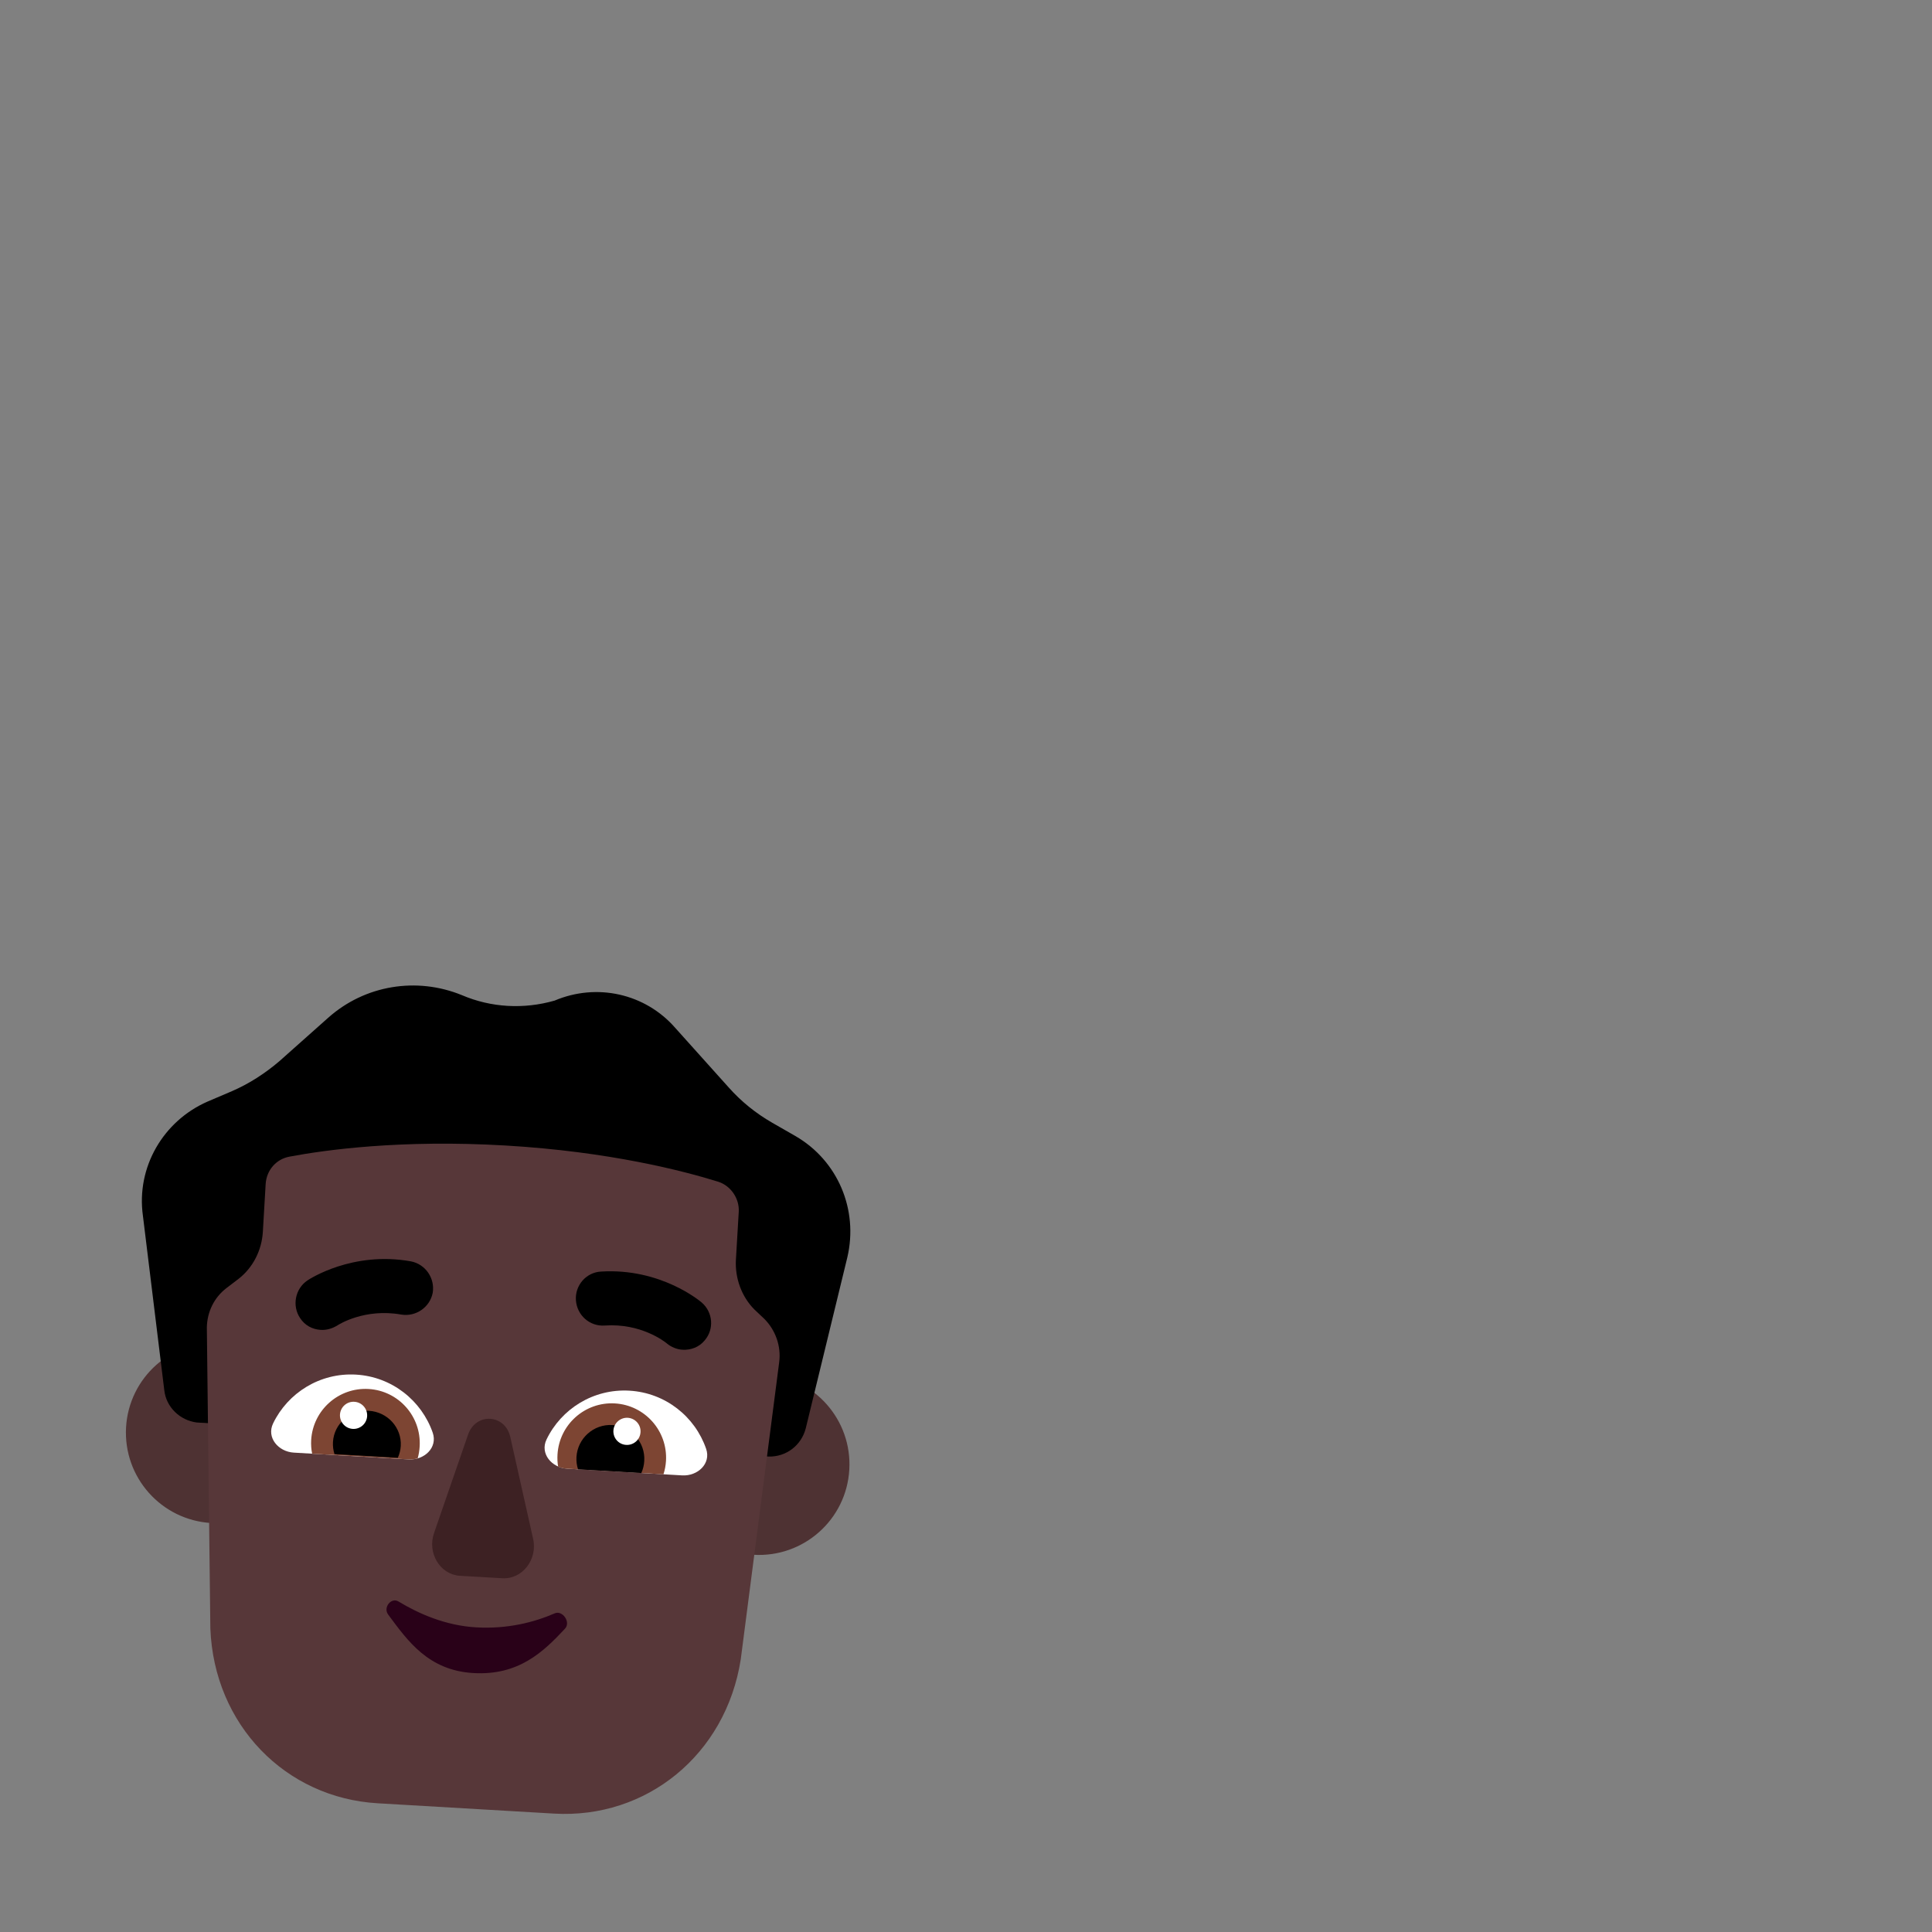 <svg width="32" height="32" viewBox="0 0 32 32" fill="none" xmlns="http://www.w3.org/2000/svg">
<rect x="0" y="0" width="32" height="32" fill="#808080" stroke="none"/>
<path d="M5.083 23.816C5.034 24.643 4.325 25.274 3.498 25.226C2.671 25.177 2.04 24.468 2.088 23.64C2.136 22.814 2.846 22.182 3.673 22.231C4.5 22.279 5.131 22.989 5.083 23.816Z" fill="#4E3233"/>
<path d="M14.067 24.343C14.019 25.17 13.309 25.801 12.482 25.752C11.655 25.704 11.024 24.994 11.073 24.167C11.121 23.34 11.831 22.709 12.658 22.758C13.485 22.806 14.116 23.516 14.067 24.343Z" fill="#4E3233"/>
<path d="M3.439 18.245L3.842 18.073C4.129 17.949 4.391 17.778 4.627 17.577L5.435 16.858C6.045 16.314 6.903 16.177 7.651 16.483C8.133 16.689 8.673 16.72 9.186 16.573C9.885 16.277 10.687 16.455 11.185 17.026L12.07 18.012C12.281 18.249 12.521 18.441 12.792 18.597L13.172 18.815C13.876 19.221 14.221 20.035 14.034 20.828L13.346 23.657C13.273 23.942 13.019 24.133 12.73 24.125C9.85 23.957 7.086 23.785 3.259 23.561C2.981 23.526 2.751 23.307 2.721 23.025L2.367 20.136C2.255 19.335 2.702 18.567 3.439 18.245Z" fill="black"/>
<path d="M12.861 22.91C12.876 22.788 12.892 22.668 12.906 22.56C12.94 22.296 12.845 22.033 12.663 21.848L12.498 21.692C12.282 21.477 12.172 21.168 12.189 20.866L12.236 20.071C12.249 19.852 12.105 19.641 11.899 19.574C11.322 19.394 10.095 19.074 8.369 18.973C6.643 18.872 5.386 19.046 4.793 19.158C4.571 19.2 4.414 19.384 4.4 19.612L4.354 20.399C4.336 20.709 4.191 20.995 3.951 21.182L3.749 21.336C3.546 21.492 3.431 21.73 3.426 21.986L3.484 26.972C3.546 28.572 4.731 29.779 6.256 29.868L9.178 30.039C10.703 30.128 12.021 29.068 12.269 27.486L12.861 22.91Z" fill="#573739"/>
<path d="M7.755 23.755L7.191 25.387C7.071 25.719 7.288 26.081 7.618 26.1L8.322 26.141C8.652 26.16 8.91 25.827 8.829 25.483L8.451 23.796C8.362 23.422 7.886 23.394 7.755 23.755Z" fill="#3D2123"/>
<path d="M7.885 26.954C7.378 26.925 6.929 26.725 6.599 26.525C6.481 26.453 6.341 26.624 6.429 26.742C6.753 27.178 7.093 27.667 7.84 27.711C8.587 27.755 8.998 27.363 9.358 26.976C9.459 26.868 9.316 26.666 9.188 26.722C8.853 26.868 8.408 26.985 7.885 26.954Z" fill="#290118"/>
<path d="M6.77 24.172C7.028 24.187 7.251 23.977 7.168 23.732C6.984 23.2 6.494 22.803 5.897 22.768C5.3 22.733 4.767 23.07 4.523 23.577C4.411 23.81 4.609 24.045 4.867 24.06L6.77 24.172Z" fill="white"/>
<path d="M9.396 24.326C9.138 24.311 8.94 24.076 9.052 23.843C9.296 23.335 9.829 22.999 10.426 23.034C11.023 23.069 11.513 23.465 11.696 23.998C11.78 24.242 11.556 24.452 11.298 24.437L9.396 24.326Z" fill="white"/>
<path d="M5.154 23.852C5.15 23.93 5.155 24.006 5.17 24.078L6.766 24.172C6.819 24.175 6.87 24.169 6.918 24.155C6.936 24.092 6.947 24.026 6.951 23.957C6.98 23.461 6.602 23.035 6.105 23.006C5.609 22.977 5.183 23.356 5.154 23.852Z" fill="#7D4533"/>
<path d="M11.031 24.197C11.026 24.274 11.012 24.349 10.989 24.419L9.392 24.326C9.34 24.323 9.29 24.311 9.244 24.291C9.233 24.226 9.23 24.159 9.234 24.091C9.263 23.595 9.689 23.216 10.185 23.245C10.681 23.274 11.06 23.7 11.031 24.197Z" fill="#7D4533"/>
<path d="M5.515 23.884C5.511 23.954 5.52 24.022 5.54 24.085L6.589 24.146C6.616 24.086 6.634 24.02 6.638 23.95C6.655 23.646 6.419 23.385 6.108 23.367C5.798 23.349 5.532 23.581 5.515 23.884Z" fill="black"/>
<path d="M10.671 24.198C10.667 24.269 10.65 24.337 10.622 24.398L9.574 24.336C9.553 24.272 9.544 24.203 9.548 24.132C9.567 23.822 9.833 23.585 10.143 23.603C10.453 23.622 10.69 23.888 10.671 24.198Z" fill="black"/>
<path d="M5.843 23.667C5.967 23.674 6.073 23.58 6.081 23.456C6.088 23.331 5.993 23.225 5.869 23.218C5.745 23.21 5.639 23.305 5.631 23.429C5.624 23.553 5.719 23.66 5.843 23.667Z" fill="white"/>
<path d="M10.371 23.932C10.247 23.925 10.153 23.819 10.16 23.695C10.167 23.571 10.274 23.476 10.398 23.483C10.522 23.491 10.617 23.597 10.609 23.721C10.602 23.845 10.495 23.94 10.371 23.932Z" fill="white"/>
<path d="M5.59 21.952C5.502 22.006 5.409 22.033 5.312 22.027C5.175 22.019 5.049 21.953 4.971 21.832C4.833 21.628 4.889 21.345 5.092 21.208C5.122 21.188 5.834 20.718 6.806 20.892C7.045 20.938 7.207 21.169 7.167 21.414C7.12 21.652 6.889 21.814 6.644 21.773C6.044 21.667 5.617 21.934 5.59 21.952Z" fill="black"/>
<path d="M11.671 22.202C11.58 22.314 11.44 22.364 11.304 22.356C11.213 22.351 11.117 22.312 11.043 22.25L11.04 22.247C11 22.216 10.613 21.914 10.017 21.955C9.768 21.973 9.557 21.785 9.539 21.537C9.521 21.289 9.71 21.072 9.958 21.061C10.944 21.001 11.596 21.551 11.623 21.574C11.809 21.735 11.832 22.016 11.671 22.202Z" fill="black"/>
</svg>
